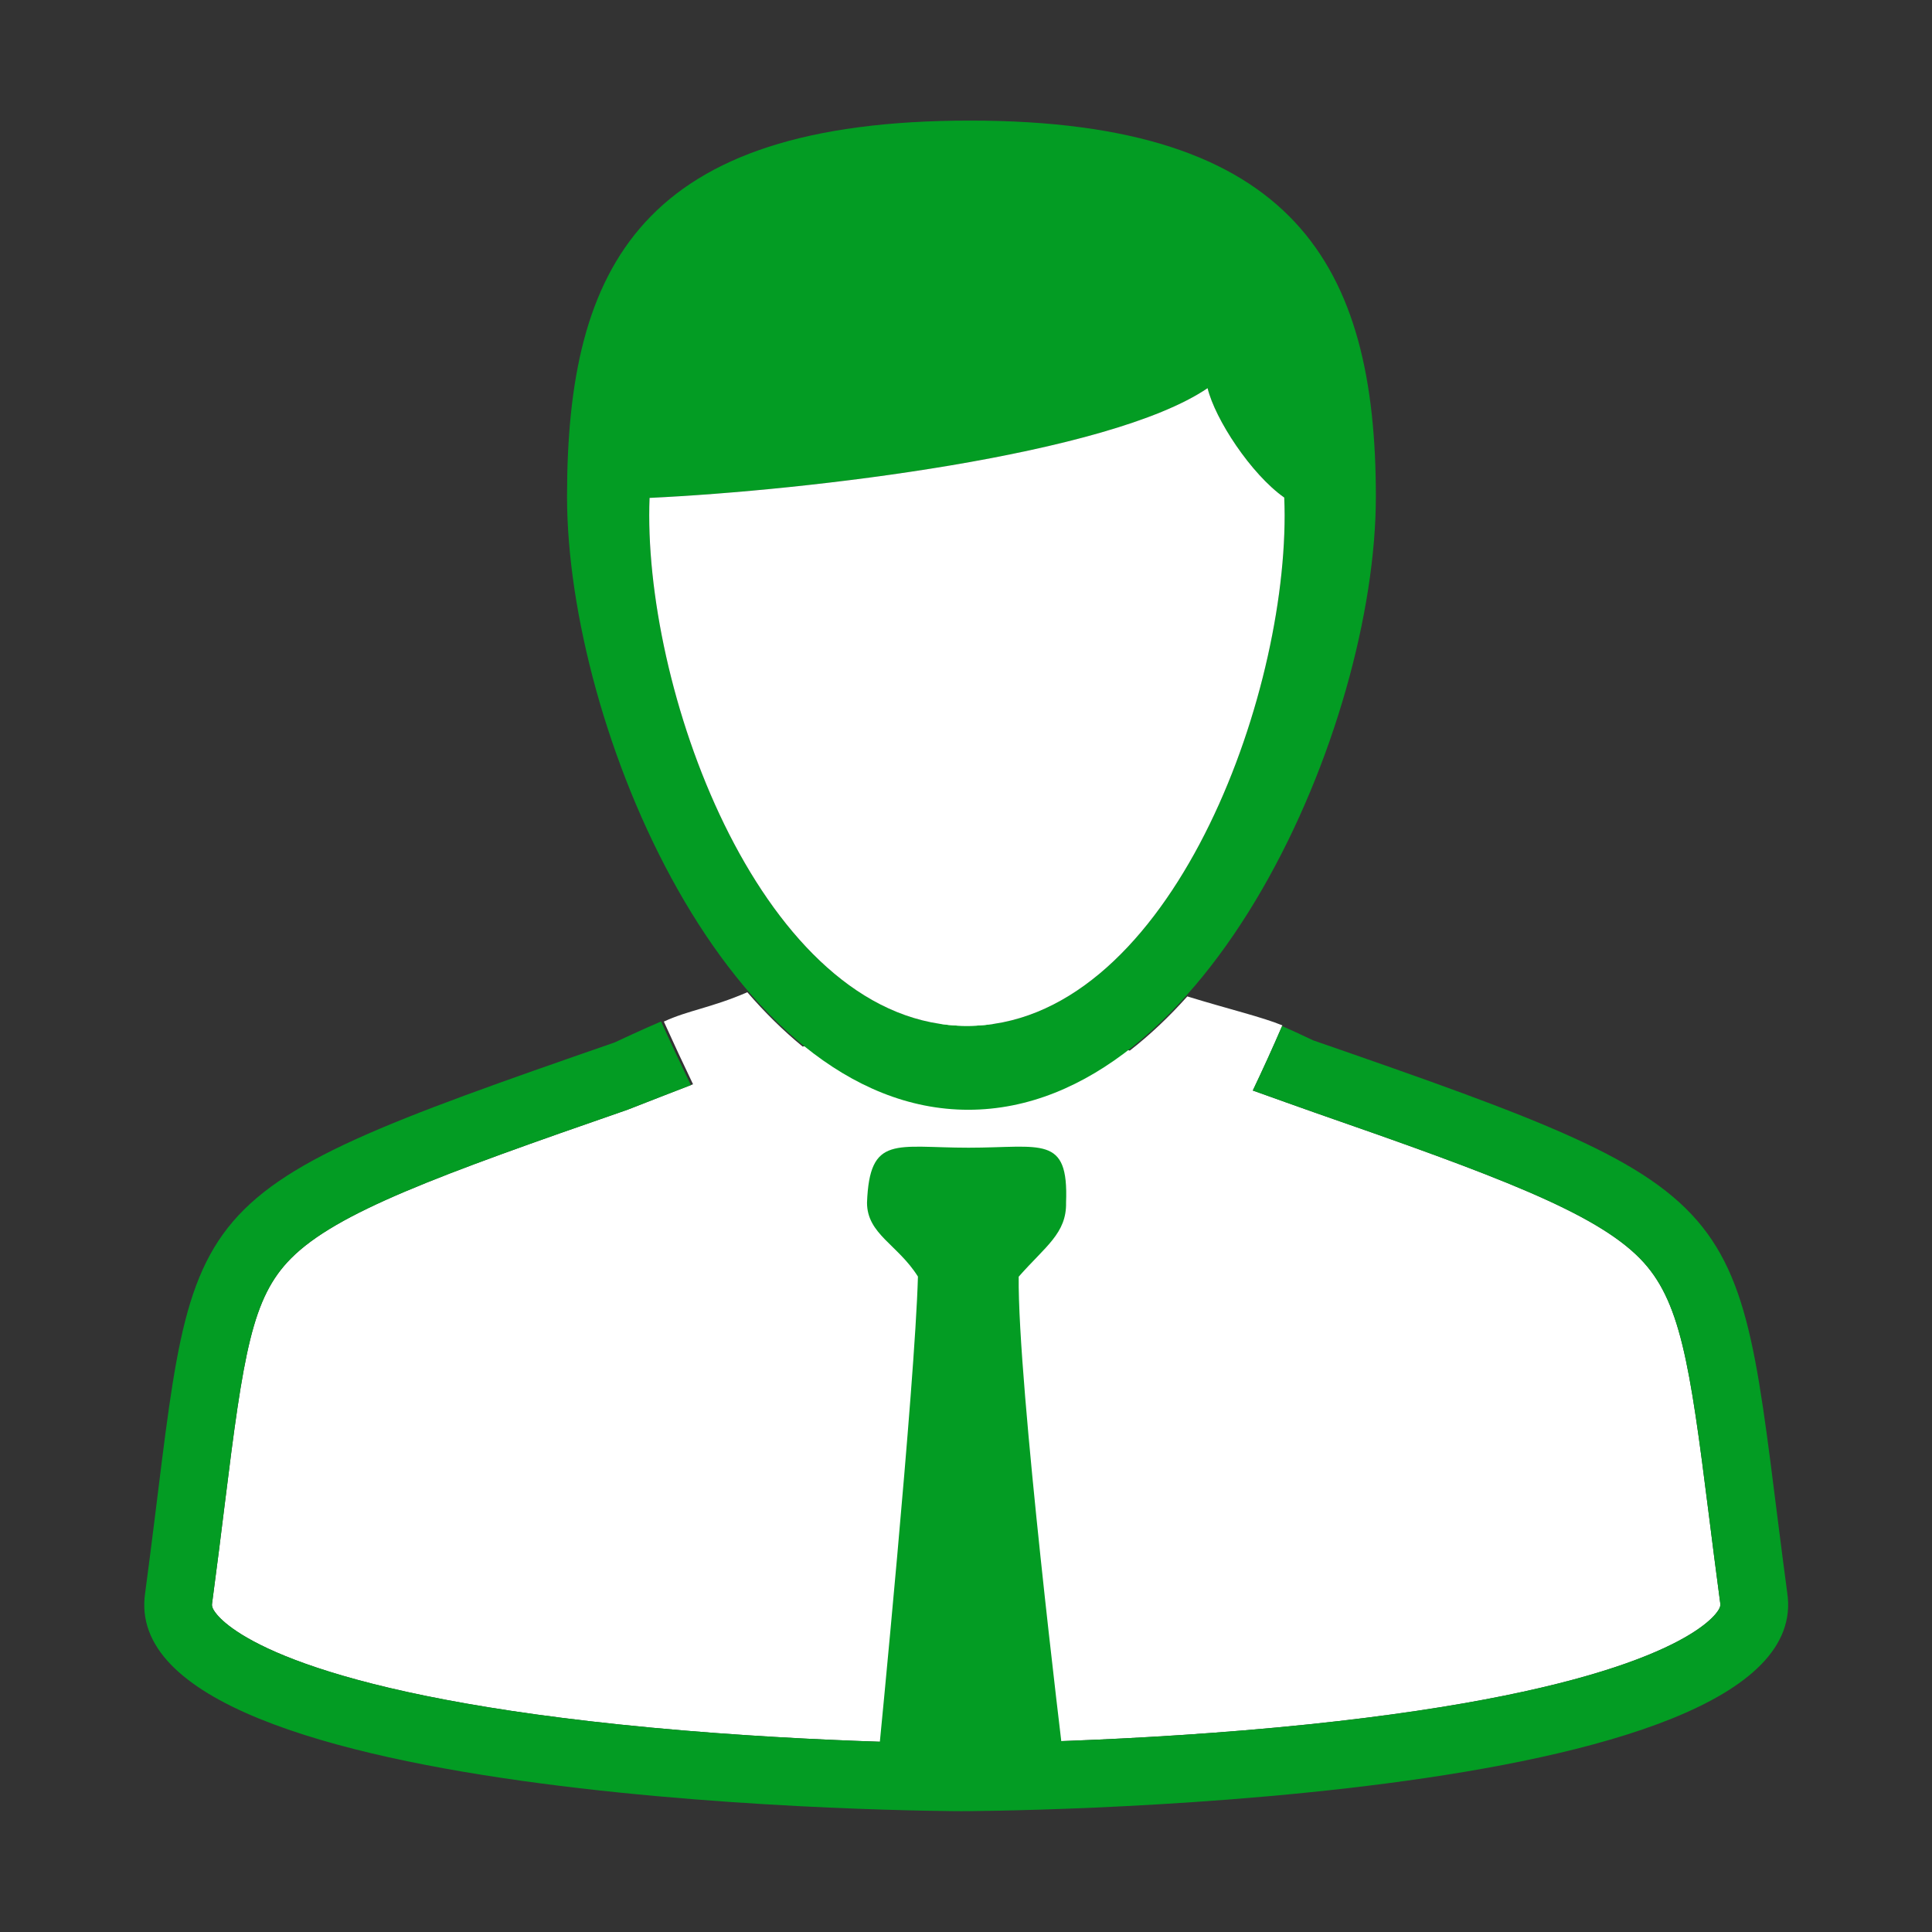 ﻿<?xml version='1.0' encoding='UTF-8'?>
<svg viewBox="-2.39 -2 32 32" xmlns="http://www.w3.org/2000/svg" xmlns:xlink="http://www.w3.org/1999/xlink">
  <rect x="-2.39" y="-2" width="32" height="32" fill="#333333" stroke="none"/>
  <g id="Layer_1" transform="translate(-1.371, -0.963)">
    <g transform="matrix(0.935, 0, 0, 0.935, 0, 0)">
      <g id="icon">
        <path d="M29.383, 27.285L29.38, 27.265C29.305, 26.704 29.24, 26.188 29.18, 25.712C28.843, 23.031 28.677, 21.913 27.962, 21.185C27.159, 20.367 25.414, 19.717 22.192, 18.597C21.881, 18.489 21.512, 18.354 21.103, 18.209C21.279, 17.84 21.454, 17.456 21.627, 17.055C21.261, 16.905 20.689, 16.771 19.943, 16.542C19.622, 16.901 19.282, 17.224 18.924, 17.502C17.943, 17.227 16.928, 17.02 16.04, 17.02C14.957, 17.02 14.05, 17.171 13.13, 17.431C12.786, 17.149 12.458, 16.826 12.149, 16.468C11.503, 16.747 11.102, 16.787 10.67, 16.988C10.844, 17.373 11.016, 17.742 11.187, 18.098C10.821, 18.238 10.438, 18.389 10.027, 18.549C6.673, 19.712 4.875, 20.368 4.065, 21.183C3.375, 21.878 3.224, 22.85 2.889, 25.557C2.826, 26.065 2.755, 26.641 2.671, 27.265L2.668, 27.285C2.662, 27.326 2.654, 27.377 2.761, 27.501C3.024, 27.808 4.315, 28.854 9.863, 29.437C12.969, 29.763 15.852, 29.775 15.939, 29.775C16.027, 29.775 18.952, 29.763 22.101, 29.436C27.728, 28.85 29.029, 27.799 29.293, 27.491C29.396, 27.371 29.389, 27.323 29.383, 27.285z" fill="#FFFFFF" fill-opacity="1" class="White" fill-rule="evenodd" />
      </g>
    </g>
  </g>
  <g id="Layer_1" transform="translate(-1.371, -0.963)">
    <g transform="matrix(0.935, 0, 0, 0.935, 0, 0)">
      <g id="icon">
        <path d="M30.57, 27.105C29.624, 20.047 30.302, 20.137 22.169, 17.319C21.948, 17.214 21.77, 17.131 21.622, 17.067C21.451, 17.464 21.277, 17.844 21.103, 18.209C21.512, 18.354 21.881, 18.489 22.192, 18.597C25.414, 19.717 27.159, 20.367 27.962, 21.185C28.677, 21.913 28.843, 23.031 29.18, 25.712C29.24, 26.188 29.305, 26.704 29.38, 27.264L29.383, 27.285C29.389, 27.323 29.396, 27.371 29.293, 27.491C29.029, 27.799 27.728, 28.85 22.101, 29.436C18.952, 29.763 16.027, 29.775 15.939, 29.775C15.852, 29.775 12.969, 29.763 9.863, 29.437C4.315, 28.854 3.024, 27.808 2.761, 27.501C2.654, 27.377 2.662, 27.326 2.668, 27.285L2.671, 27.265C2.755, 26.641 2.826, 26.065 2.889, 25.557C3.224, 22.85 3.375, 21.878 4.065, 21.183C4.875, 20.368 6.673, 19.712 10.027, 18.549C10.424, 18.394 10.794, 18.249 11.149, 18.113C10.974, 17.752 10.798, 17.377 10.621, 16.986C10.575, 17.005 10.259, 17.141 9.797, 17.358C1.665, 20.177 2.428, 20.047 1.482, 27.105C0.899, 30.954 15.939, 30.975 15.939, 30.975C15.939, 30.975 31.152, 30.954 30.57, 27.105z" fill="#039C23" fill-opacity="1" class="Green" fill-rule="evenodd" />
      </g>
    </g>
  </g>
  <g id="Layer_1" transform="translate(-1.371, -0.963)">
    <g transform="matrix(0.935, 0, 0, 0.935, 0, 0)">
      <g id="icon">
        <path d="M16.095, 1.027C10.275, 1.027 8.955, 3.601 8.955, 7.687C8.955, 11.773 11.818, 18.55 16.063, 18.55C20.308, 18.55 23.283, 11.774 23.283, 7.687C23.283, 3.601 21.85, 1.027 16.095, 1.027zM16.039, 17.064C12.556, 17.064 10.411, 11.493 10.411, 8.018C10.411, 7.915 10.413, 7.812 10.417, 7.711C13.223, 7.579 18.557, 6.953 20.302, 5.767C20.434, 6.315 21.07, 7.289 21.66, 7.705C21.664, 7.809 21.667, 7.913 21.667, 8.018C21.667, 11.493 19.522, 17.064 16.039, 17.064z" fill="#039C23" fill-opacity="1" class="Green" fill-rule="evenodd" />
      </g>
    </g>
  </g>
  <g id="Layer_1" transform="translate(-1.371, -0.963)">
    <g transform="matrix(0.935, 0, 0, 0.935, 0, 0)">
      <g id="icon">
        <path d="M20.302, 5.767C18.557, 6.953 13.223, 7.579 10.417, 7.711C10.413, 7.812 10.411, 7.915 10.411, 8.018C10.411, 11.493 12.557, 17.064 16.039, 17.064C19.522, 17.064 21.667, 11.493 21.667, 8.018C21.667, 7.913 21.664, 7.809 21.66, 7.705C21.07, 7.289 20.434, 6.315 20.302, 5.767z" fill="#FFFFFF" fill-opacity="1" class="White" fill-rule="evenodd" />
      </g>
    </g>
  </g>
  <g id="Layer_1" transform="translate(-1.371, -0.963)">
    <g transform="matrix(0.935, 0, 0, 0.935, 0, 0)">
      <g id="icon">
        <path d="M14.269, 20.195C14.315, 18.988 14.775, 19.222 16.068, 19.222C17.362, 19.222 17.842, 18.988 17.795, 20.193C17.807, 20.74 17.427, 20.97 16.956, 21.507C16.934, 23.388 17.745, 30.023 17.745, 30.023L16.044, 30.4L14.474, 29.979C14.474, 29.979 15.12, 23.411 15.171, 21.505C14.816, 20.938 14.269, 20.754 14.269, 20.195z" fill="#039C23" fill-opacity="1" class="Green" fill-rule="evenodd" />
      </g>
    </g>
  </g>
</svg>
